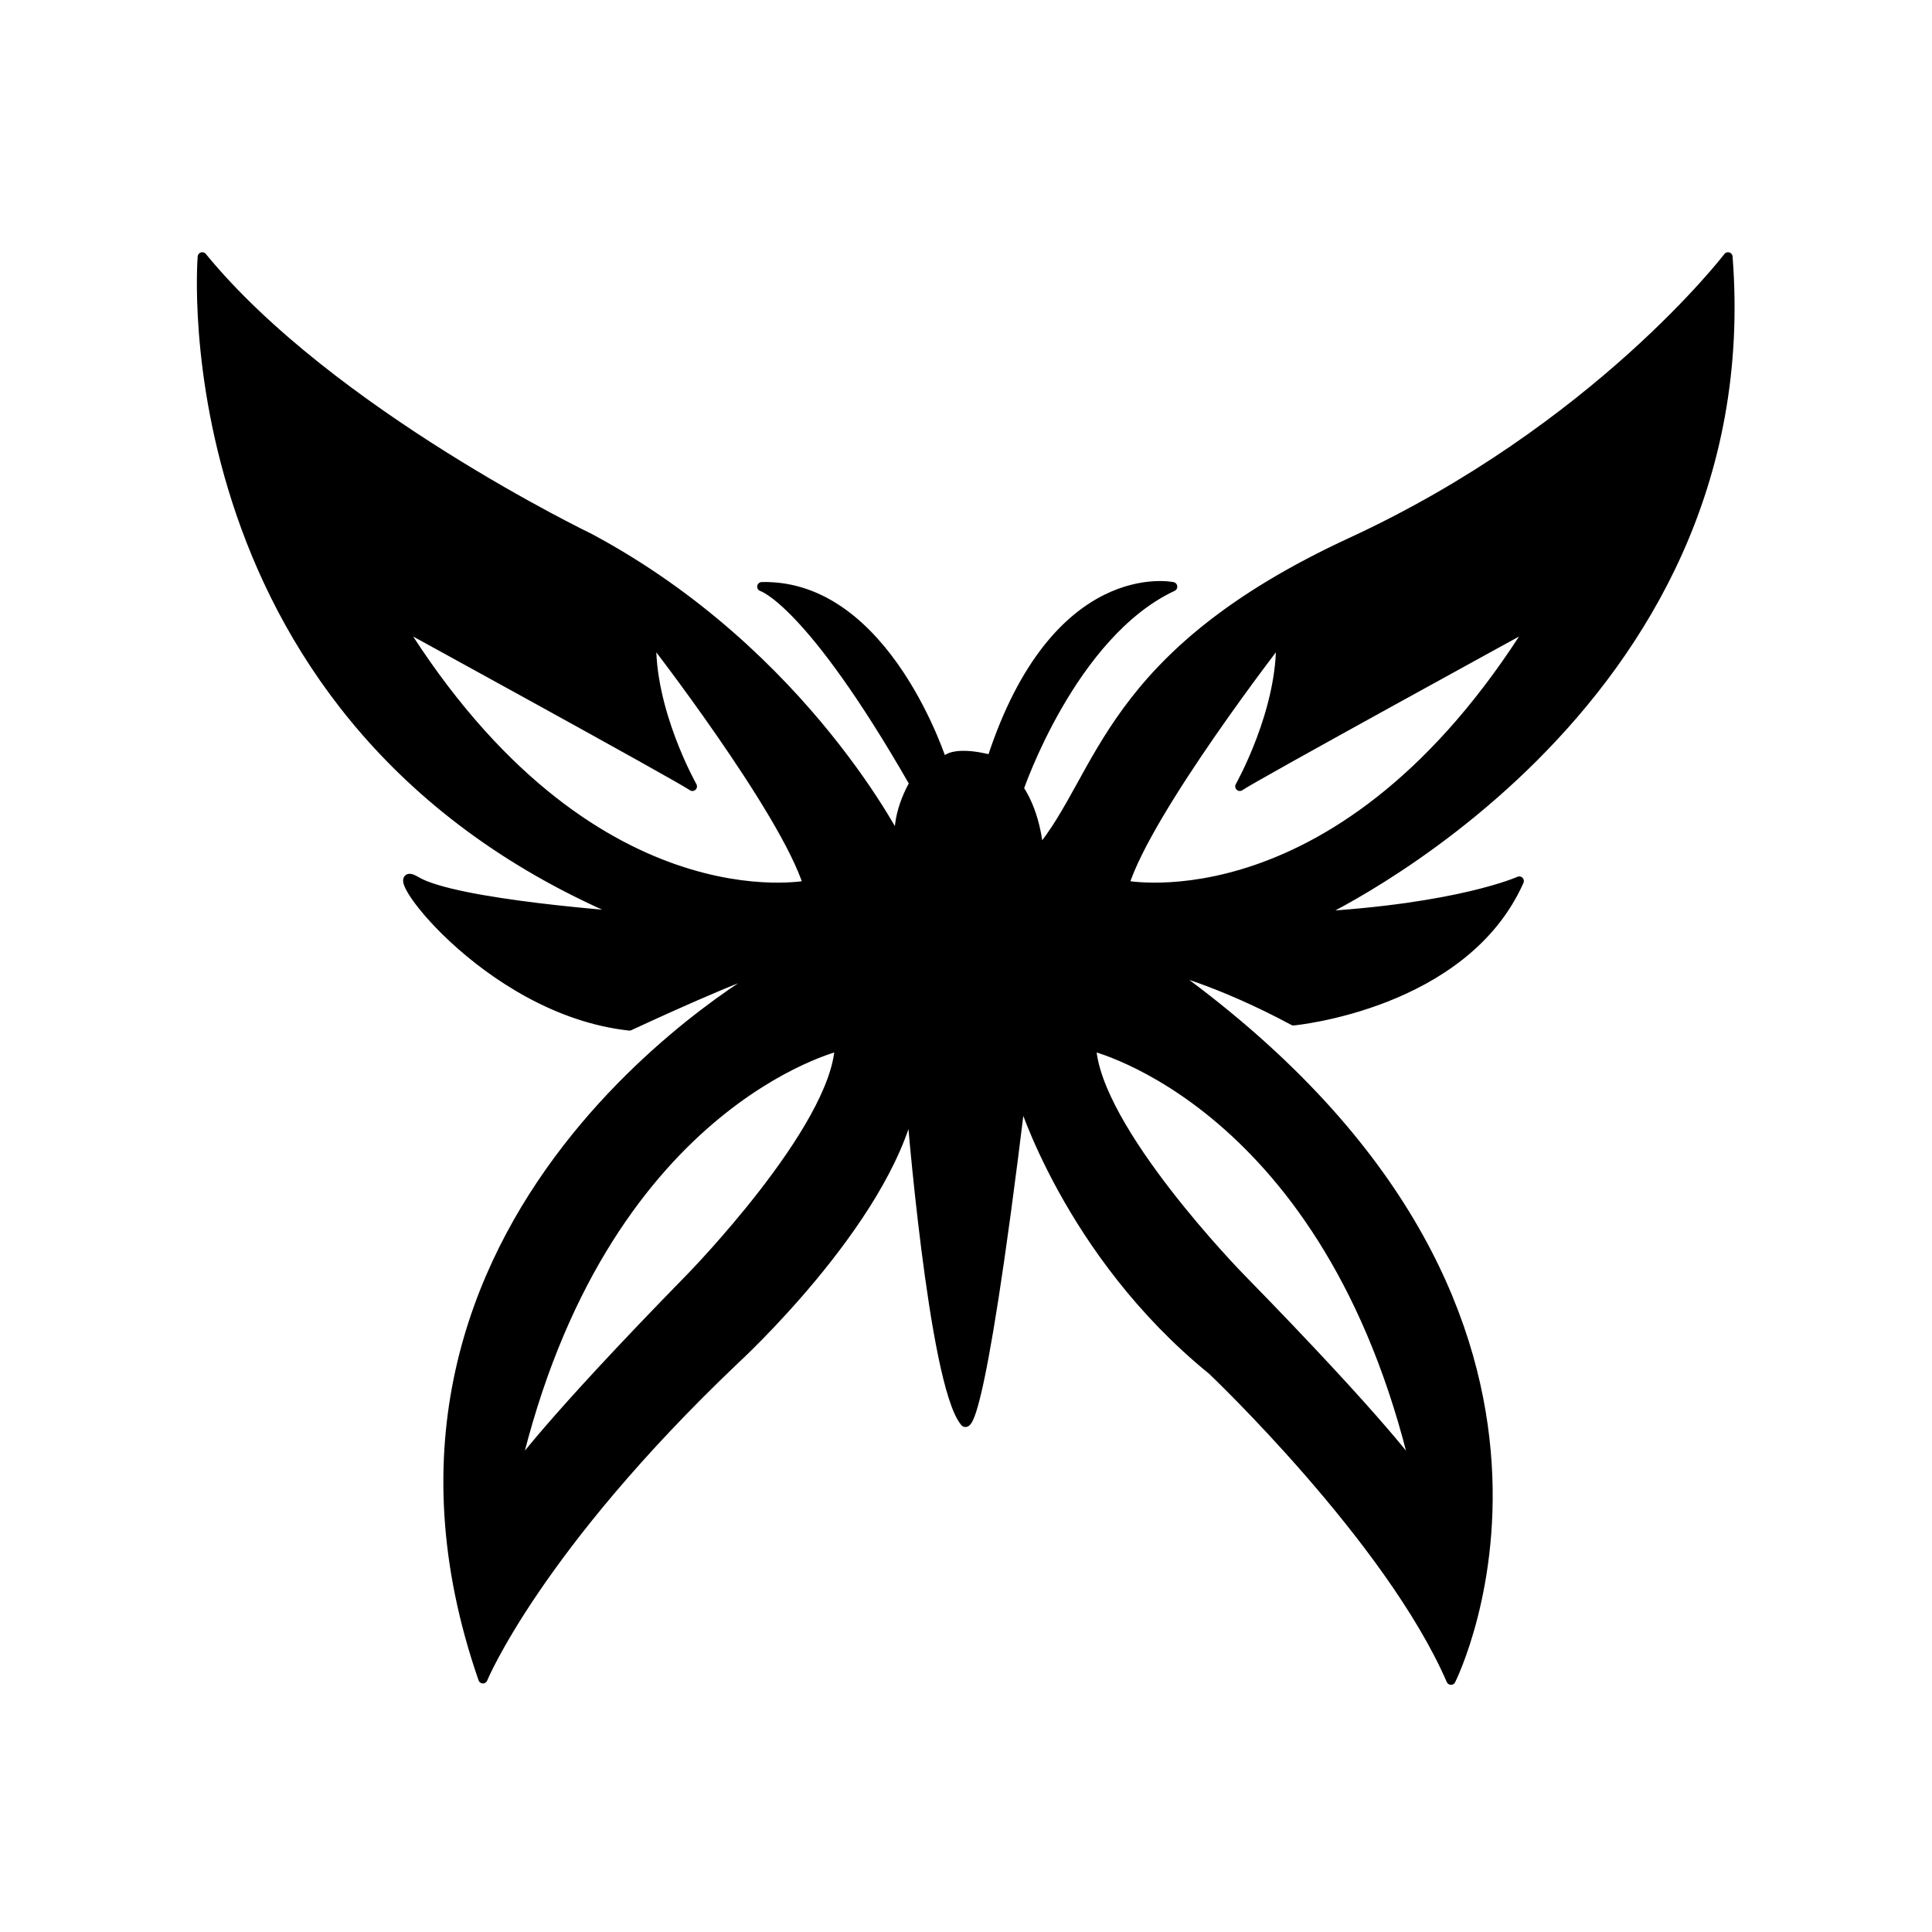 <?xml version="1.0" encoding="UTF-8" standalone="no"?>
<!DOCTYPE svg PUBLIC "-//W3C//DTD SVG 1.1//EN" "http://www.w3.org/Graphics/SVG/1.1/DTD/svg11.dtd">
<svg
    width="100%" height="100%" 
    viewBox="0 0 1080 1080" 
    version="1.1" 
    xmlns="http://www.w3.org/2000/svg" 
    xmlns:xlink="http://www.w3.org/1999/xlink"
    xml:space="preserve"
    style="fill-rule:evenodd;clip-rule:evenodd;stroke-linecap:round;stroke-linejoin:round;stroke-miterlimit:1.5;"
    >
    <g id="Grace" transform="matrix(1.284,0,0,1.29,-154.216,-155.612)">
        <path d="M394.138,517.768C191.271,434.244 208.162,231.938 208.162,231.938C263.973,299.809 376.89,353.816 376.89,353.816C471.194,404.111 512.344,487.556 512.344,487.556C508.915,474.982 518.059,460.122 518.059,460.122C472.337,380.678 451.761,374.853 451.761,374.853C506.057,373.6 530.633,451.549 530.633,451.549C534.062,444.69 551.78,449.834 551.78,449.834C579.785,364.104 630.652,374.853 630.652,374.853C586.644,395.318 563.782,462.408 563.782,462.408C571.784,474.41 572.355,489.842 572.355,489.842C600.36,456.693 601.503,404.683 708.38,355.531C815.258,306.379 872.411,231.938 872.411,231.938C887.842,428.976 691.806,517.768 691.806,517.768C755.246,514.262 781.537,502.413 781.537,502.413C757.532,556.137 683.233,562.995 683.233,562.995C650.084,545.278 627.223,540 627.223,540C834.118,686.751 751.817,848.726 751.817,848.726C724.955,787.18 647.798,714.415 647.798,714.415C584.929,663.548 564.678,595.536 564.678,595.536C545.818,750.422 540,736.705 540,736.705C526.181,719.559 516.669,598.965 516.669,598.965C505.239,650.403 440.084,709.843 440.084,709.843C353.782,791.572 330.349,848.137 330.349,848.137C260.05,646.368 456.087,540 456.087,540C449.8,539.349 394.138,565.227 394.138,565.227C331.046,558.369 284.055,492.071 301.15,502.358C318.245,512.646 394.138,517.768 394.138,517.768ZM471.839,504.13C461.552,471.424 403.827,397.382 403.827,397.382C402.684,428.244 421.544,461.394 421.544,461.394C416.972,457.964 294.092,390.966 294.092,390.966C376.965,523.434 471.839,504.13 471.839,504.13ZM609.579,504.13C609.579,504.13 704.454,523.434 787.327,390.966C787.327,390.966 664.447,457.964 659.874,461.394C659.874,461.394 678.735,428.244 677.592,397.382C677.592,397.382 619.867,471.424 609.579,504.13ZM344.387,758.02C344.387,758.02 356.961,739.159 420.973,674.004C420.973,674.004 483.842,609.993 485.556,573.986C485.556,573.986 382.108,598.248 344.387,758.02ZM736.46,758.02C698.739,598.248 595.291,573.986 595.291,573.986C597.005,609.993 659.874,674.004 659.874,674.004C723.886,739.159 736.46,758.02 736.46,758.02Z"
        fill= "currentColor"
        stroke="currentColor"
        stroke-width="4"/>
    </g>
</svg>
